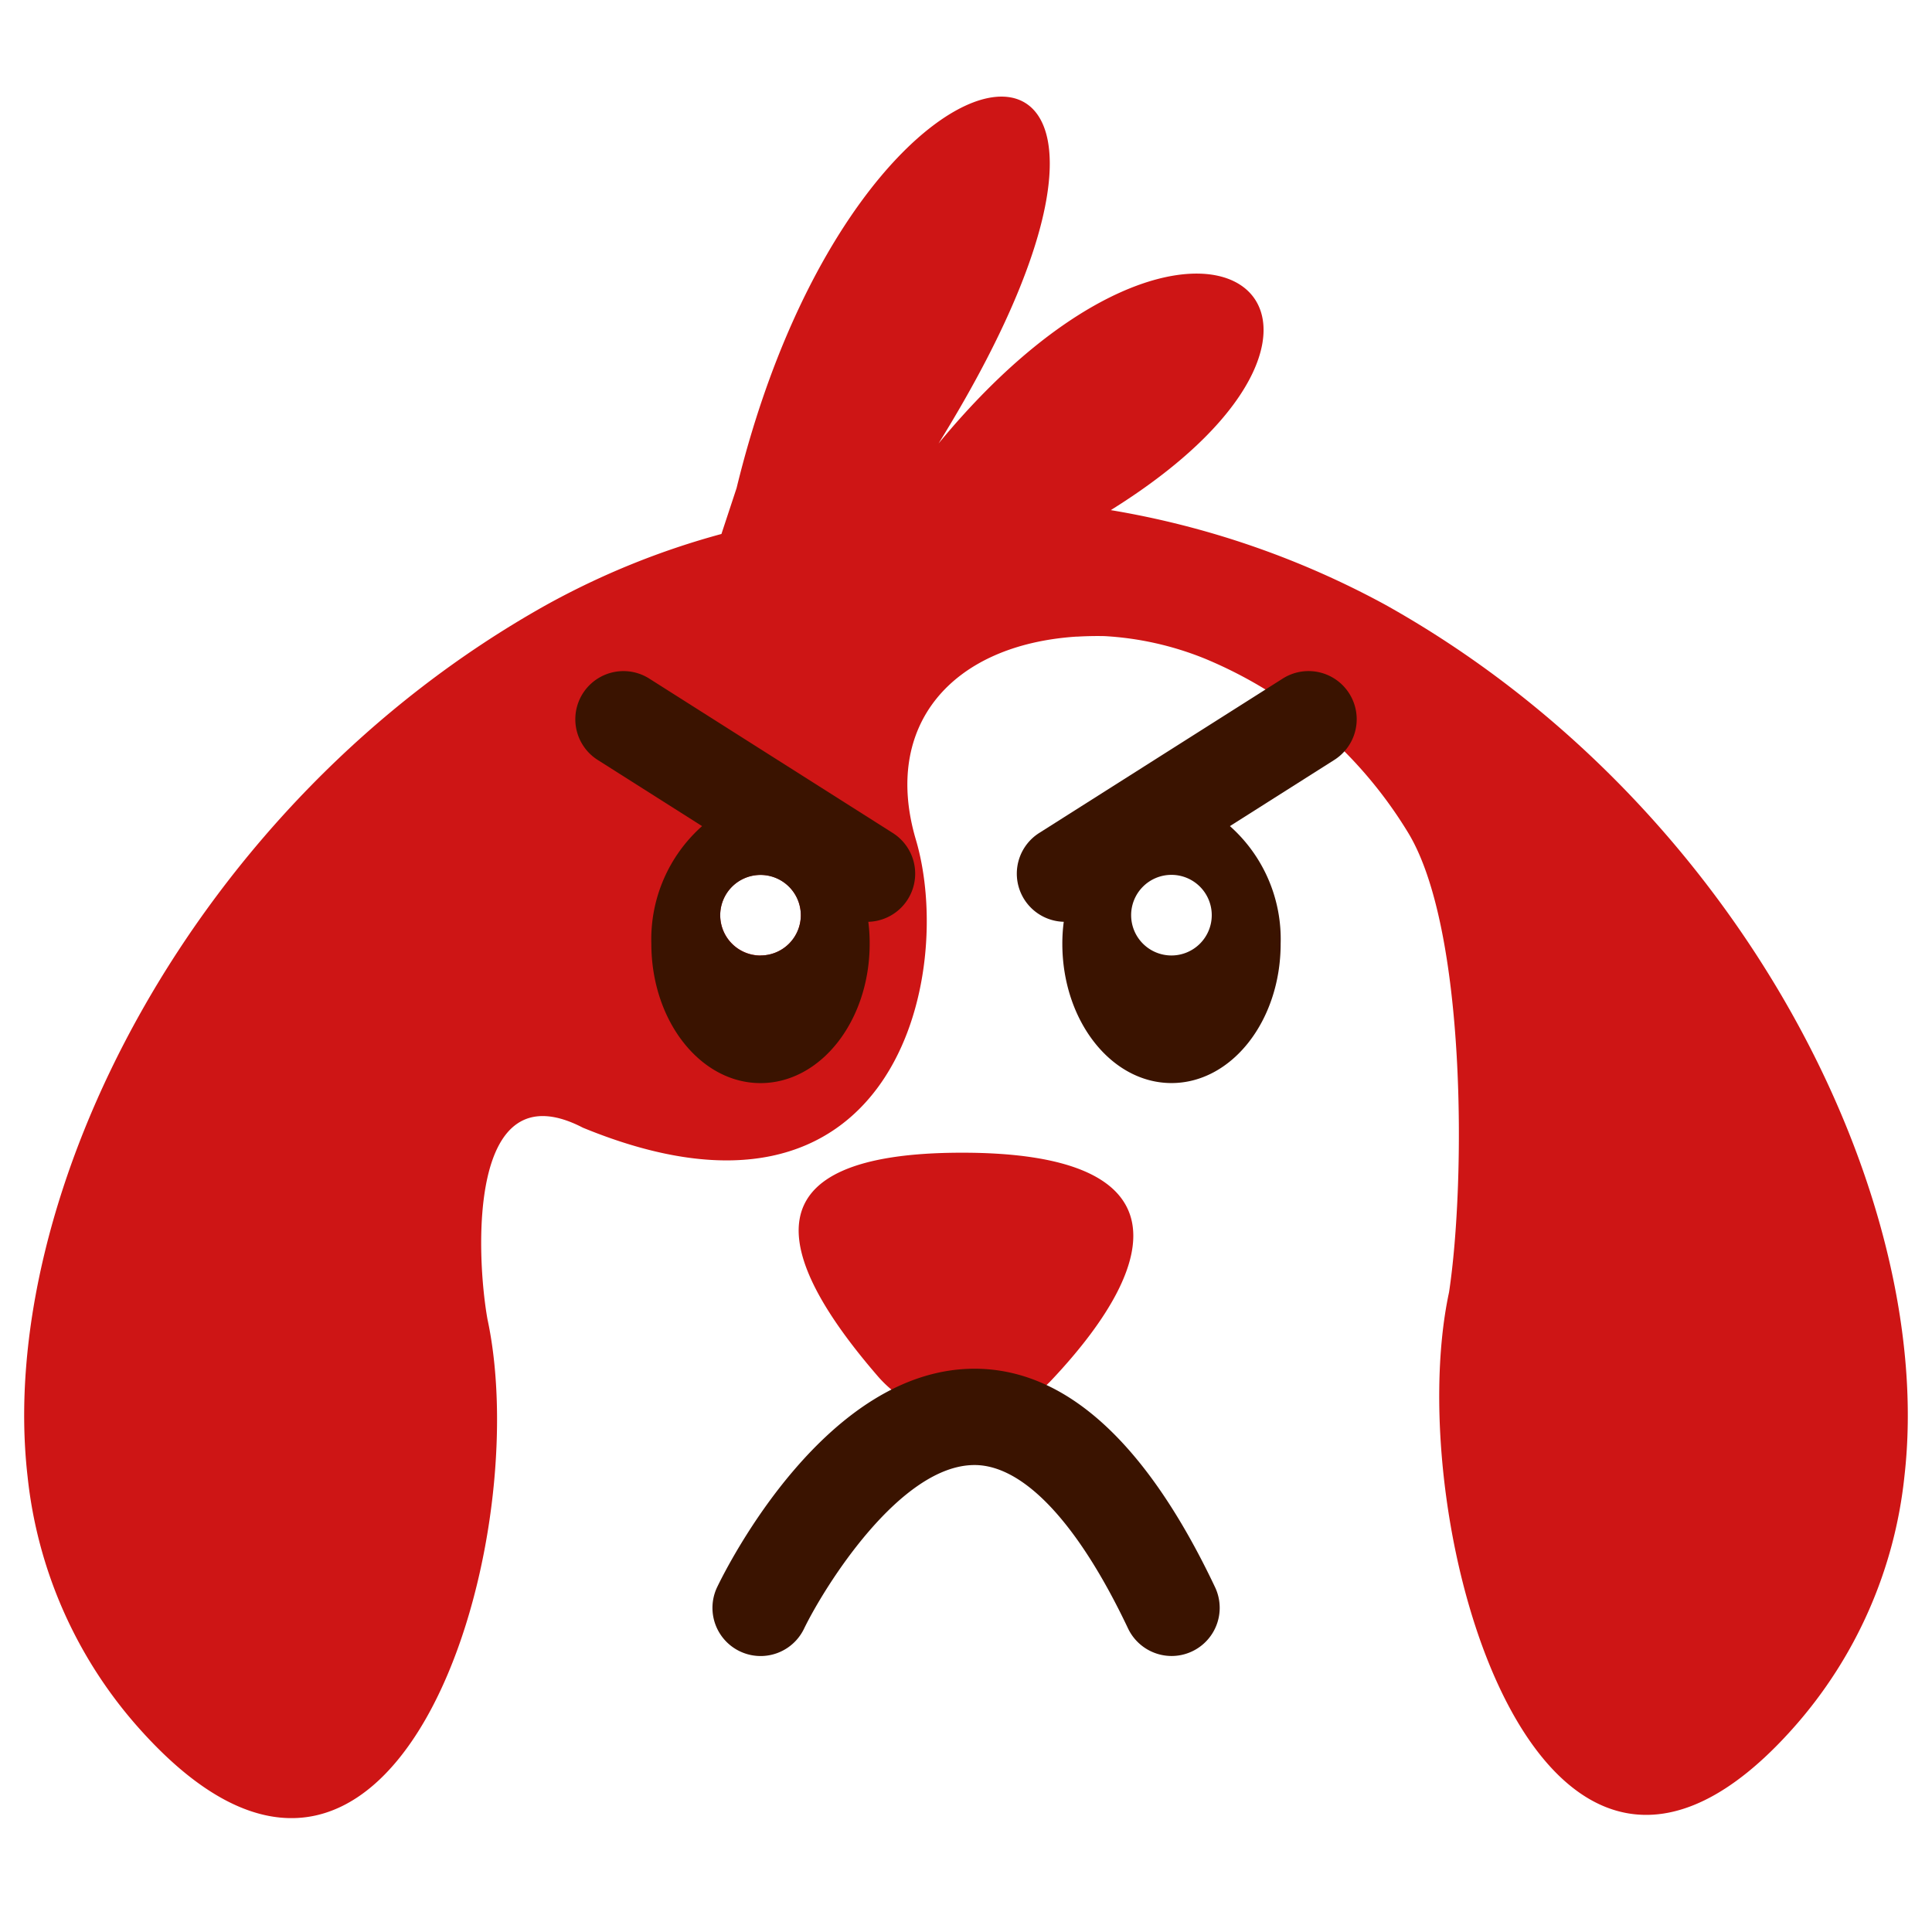<svg xmlns="http://www.w3.org/2000/svg" width="80" height="80" viewBox="0 0 80 80"><g transform="translate(-731 -390)"><rect width="80" height="80" transform="translate(731 390)" fill="none"/><g transform="translate(-3387.164 -6378.099)"><g transform="translate(4151.235 6815.83)"><path d="M4250.262,6945.985a4.849,4.849,0,0,1-7.182-.137c-4.374-5.053-5.457-9.274,3.475-9.274C4255.548,6936.574,4255.041,6940.909,4250.262,6945.985Z" transform="translate(-4239.787 -6936.574)" fill="#ce1515"/></g><g transform="translate(4119.164 6772.099)"><path d="M4175.536,6793.146a36.255,36.255,0,0,0-11.377-3.924c12.957-8.065,3.7-15.9-7.131-2.76,12.255-19.8-3.259-19.075-8.364,1.848l-.627,1.9a32.543,32.543,0,0,0-7.243,2.933c-14.7,8.216-22.811,24.538-21.489,36.086a18.592,18.592,0,0,0,4.563,10.375c10.556,11.935,16.522-7.365,14.48-16.886-.473-2.657-.827-10.4,3.954-7.923,12.92,5.31,15.44-6.334,13.786-11.928-1.393-4.709,1.458-8.064,6.647-8.407a.324.324,0,0,0,.048,0c.361-.021.734-.029,1.119-.021a12.985,12.985,0,0,1,4.161.936,18.149,18.149,0,0,1,2.5,1.274,17.414,17.414,0,0,1,3.268,2.56,18.1,18.1,0,0,1,2.635,3.361c2.422,3.969,2.393,14.44,1.7,19.037-2.042,9.521,3.738,29.936,14.293,18a18.582,18.582,0,0,0,4.563-10.375C4198.346,6817.685,4190.237,6801.362,4175.536,6793.146Zm-25.878,14.517a1.669,1.669,0,1,1,1.667-1.669A1.669,1.669,0,0,1,4149.658,6807.663Z" transform="translate(-4119.164 -6772.099)" fill="#ce1515"/></g><g transform="translate(4145.137 6801.407)"><g transform="translate(0 0)"><path d="M4225.833,6887.191c-.341-2.756-2.209-4.861-4.462-4.861a3.825,3.825,0,0,0-2.422.9,6.266,6.266,0,0,0-2.1,4.871c0,3.186,2.023,5.77,4.52,5.77s4.52-2.584,4.52-5.77A6.844,6.844,0,0,0,4225.833,6887.191Zm-4.462,1.4a1.669,1.669,0,1,1,1.667-1.669A1.668,1.668,0,0,1,4221.371,6888.586Z" transform="translate(-4216.851 -6882.33)" fill="#3a1300"/></g><g transform="translate(17.016 0)"><path d="M4287.79,6883.229a3.816,3.816,0,0,0-2.419-.9c-2.254,0-4.121,2.1-4.461,4.861a6.843,6.843,0,0,0-.059.909c0,3.186,2.023,5.77,4.52,5.77s4.52-2.584,4.52-5.77A6.26,6.26,0,0,0,4287.79,6883.229Zm-2.419,5.357a1.669,1.669,0,1,1,1.667-1.669A1.669,1.669,0,0,1,4285.371,6888.586Z" transform="translate(-4280.851 -6882.33)" fill="#3a1300"/></g></g><g transform="translate(4147.662 6824.771)"><path d="M4245.357,6982.1a2,2,0,0,1-1.8-1.14c-2.064-4.354-4.317-6.757-6.344-6.767h-.013c-3.076,0-6.207,5.021-7.062,6.782a1.994,1.994,0,0,1-3.591-1.735c.446-.926,4.536-9.035,10.652-9.035h.023c3.755.013,7.1,3.057,9.938,9.047a1.994,1.994,0,0,1-1.8,2.848Z" transform="translate(-4226.345 -6970.201)" fill="#3a1300"/></g><g transform="translate(4141.986 6795.887)"><g transform="translate(0)"><path d="M4217.078,6871.949a1.987,1.987,0,0,1-1.066-.31l-10.084-6.393a1.994,1.994,0,0,1,2.136-3.368l10.083,6.393a1.994,1.994,0,0,1-1.069,3.679Z" transform="translate(-4205.001 -6861.567)" fill="#3a1300"/></g><g transform="translate(18.283)"><path d="M4275.76,6871.949a1.994,1.994,0,0,1-1.07-3.679l10.084-6.393a1.994,1.994,0,0,1,2.136,3.368l-10.084,6.393A1.988,1.988,0,0,1,4275.76,6871.949Z" transform="translate(-4273.763 -6861.567)" fill="#3a1300"/></g></g></g></g></svg>